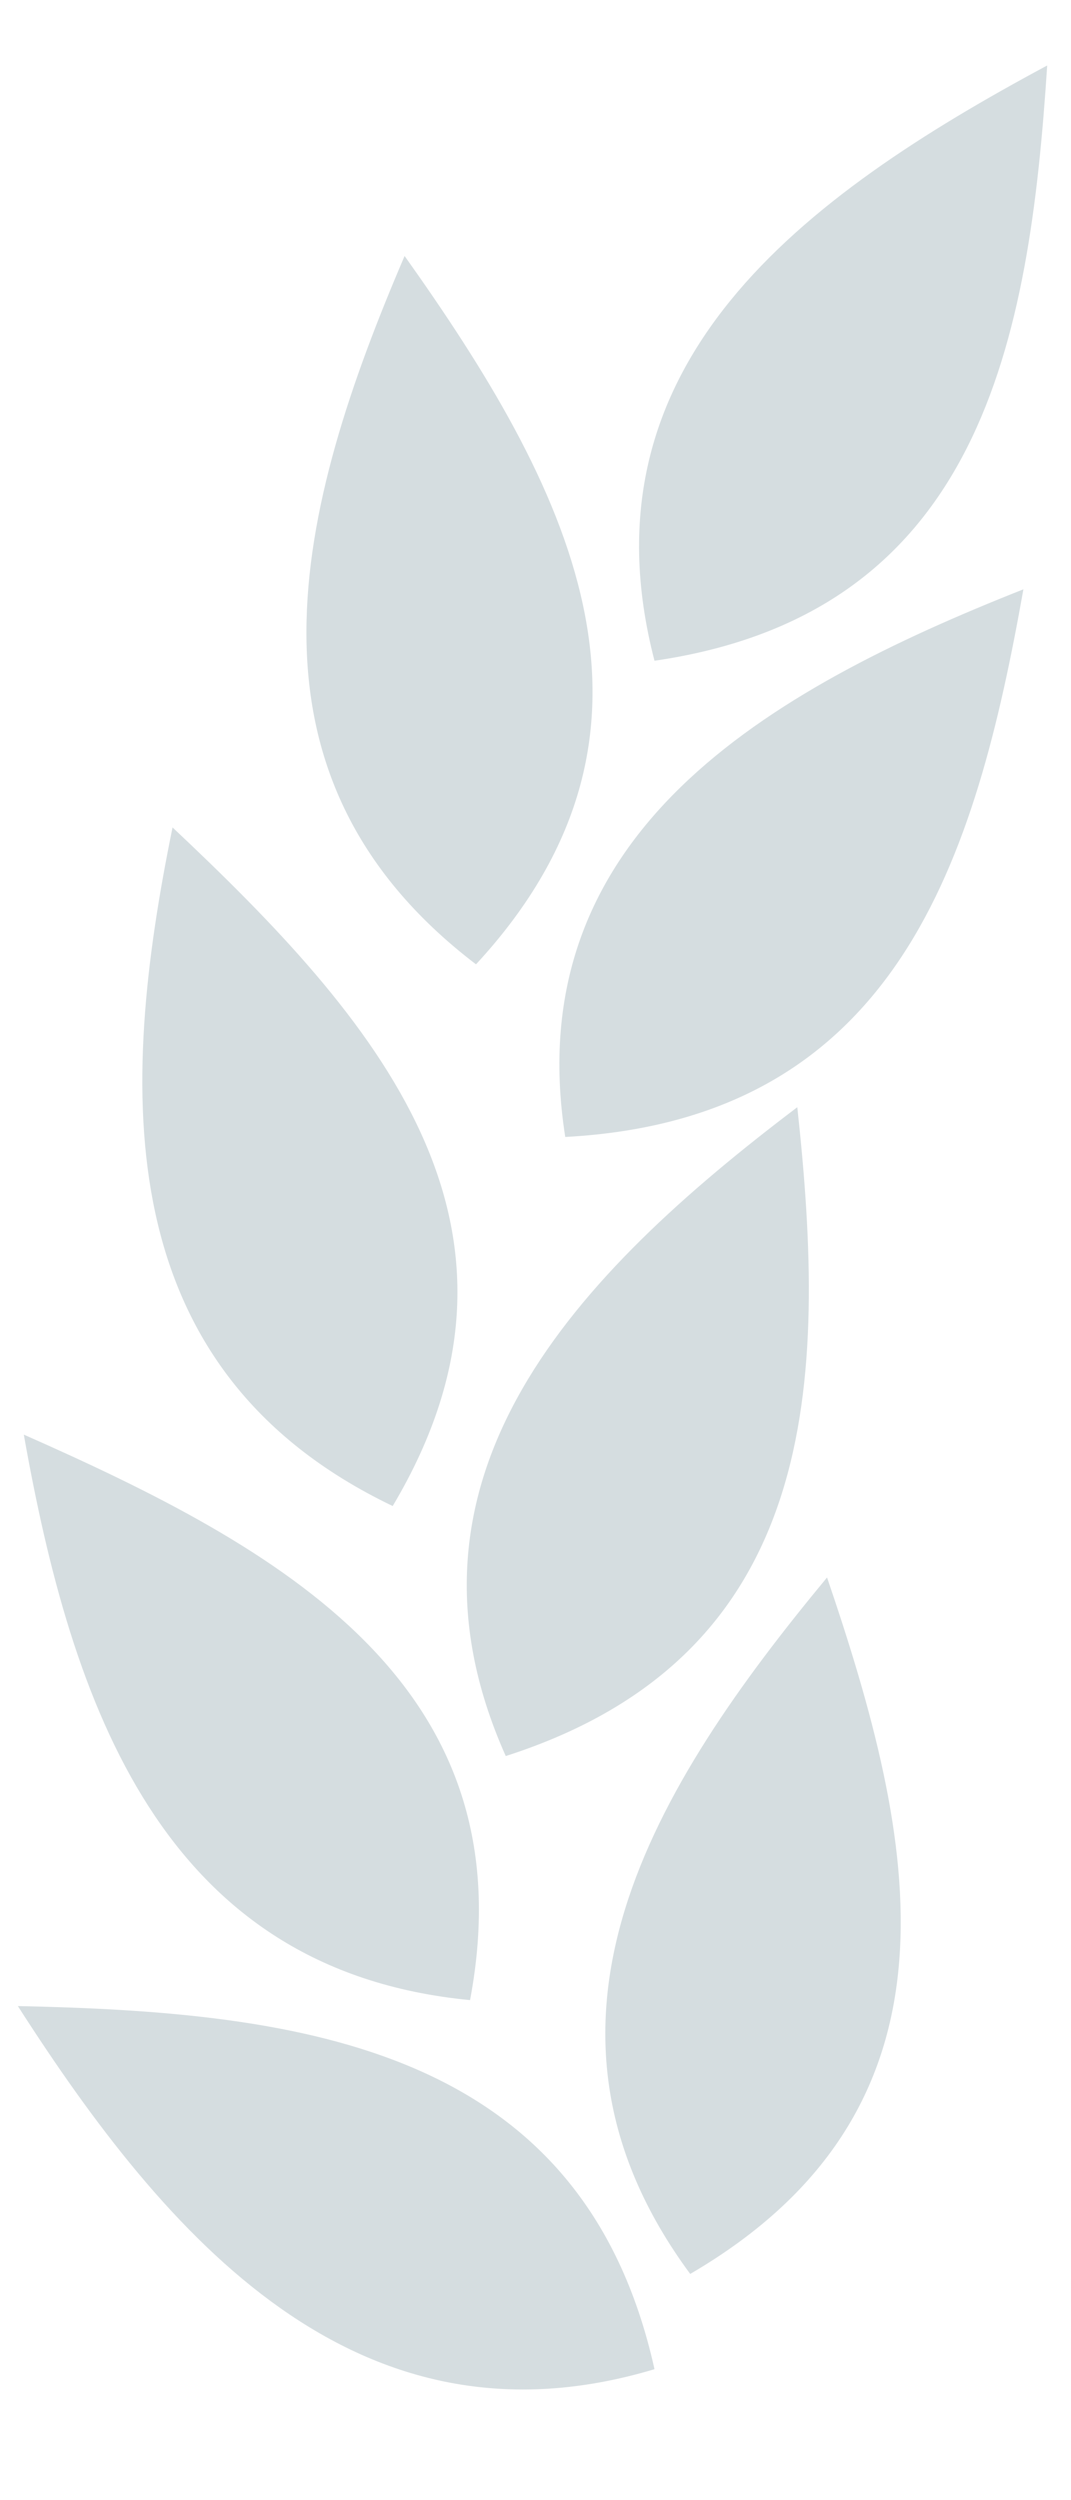 <svg xmlns="http://www.w3.org/2000/svg" viewBox="0 0 18 42"><path d="M13.9 26.5c1.5 4.4 2.5 8.9-2.3 11.7C8.5 34 11 30 13.9 26.5zM11 39.8C6 41.3 2.8 37.6.3 33.7c4.8.1 9.5.7 10.7 6.1zM8.5 29.5c-2.1-4.7 1.2-8.1 4.9-10.9.5 4.6.4 9.2-4.9 10.9zm-.6 4.1c-5.2-.5-6.7-5-7.5-9.5 4.3 1.9 8.5 4.2 7.5 9.5zm1.6-14.5c-.8-5.1 3.4-7.5 7.7-9.2-.8 4.5-2.1 8.9-7.7 9.2zm-2.9 6.2C1.8 23 2 18.3 2.9 13.9c3.4 3.2 6.5 6.7 3.7 11.4zM11 11.1c-1.3-5 2.5-7.8 6.6-10-.3 4.6-1.1 9.2-6.6 10zM6.8 4.3c2.7 3.8 4.9 7.9 1.2 11.9C3.8 13 5 8.5 6.8 4.3z" fill="#d5dde0"/></svg>